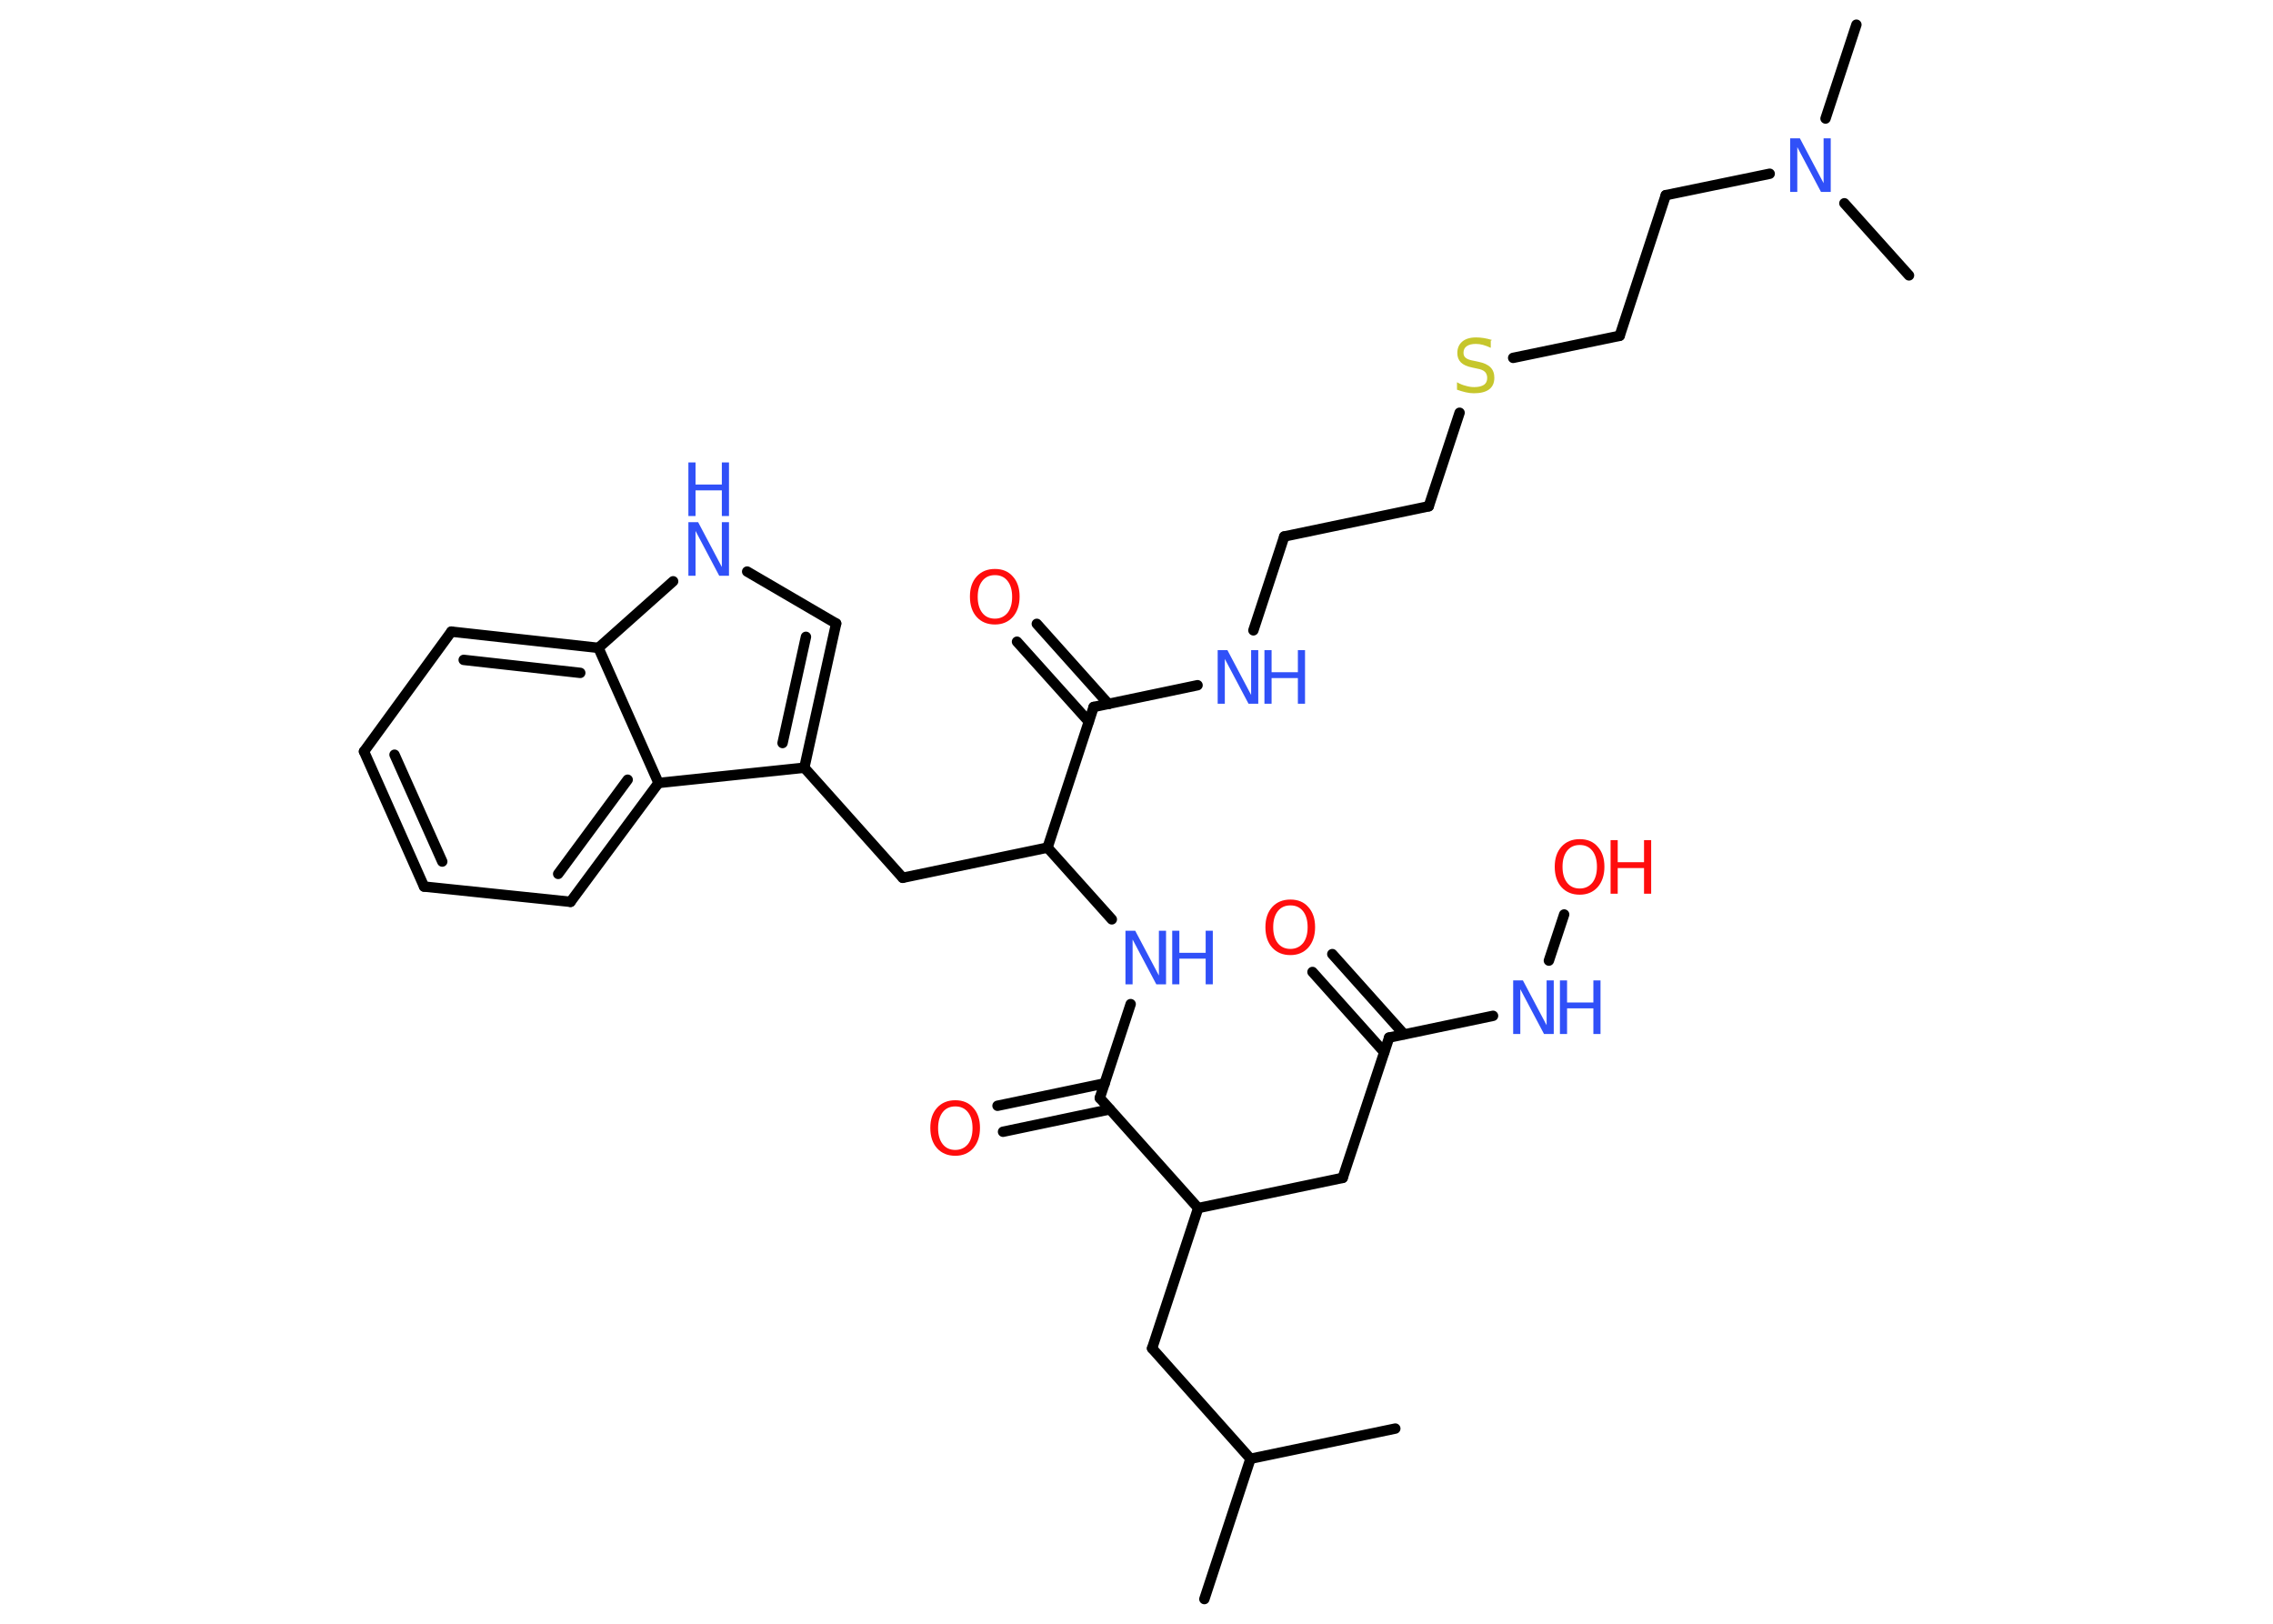 <?xml version='1.0' encoding='UTF-8'?>
<!DOCTYPE svg PUBLIC "-//W3C//DTD SVG 1.1//EN" "http://www.w3.org/Graphics/SVG/1.1/DTD/svg11.dtd">
<svg version='1.2' xmlns='http://www.w3.org/2000/svg' xmlns:xlink='http://www.w3.org/1999/xlink' width='70.0mm' height='50.0mm' viewBox='0 0 70.0 50.0'>
  <desc>Generated by the Chemistry Development Kit (http://github.com/cdk)</desc>
  <g stroke-linecap='round' stroke-linejoin='round' stroke='#000000' stroke-width='.32' fill='#3050F8'>
    <rect x='.0' y='.0' width='70.0' height='50.0' fill='#FFFFFF' stroke='none'/>
    <g id='mol1' class='mol'>
      <line id='mol1bnd1' class='bond' x1='37.09' y1='49.24' x2='38.51' y2='44.92'/>
      <line id='mol1bnd2' class='bond' x1='38.51' y1='44.92' x2='42.97' y2='43.99'/>
      <line id='mol1bnd3' class='bond' x1='38.51' y1='44.92' x2='35.48' y2='41.52'/>
      <line id='mol1bnd4' class='bond' x1='35.48' y1='41.52' x2='36.9' y2='37.2'/>
      <line id='mol1bnd5' class='bond' x1='36.9' y1='37.2' x2='41.35' y2='36.27'/>
      <line id='mol1bnd6' class='bond' x1='41.35' y1='36.27' x2='42.78' y2='31.95'/>
      <g id='mol1bnd7' class='bond'>
        <line x1='42.63' y1='32.4' x2='40.42' y2='29.93'/>
        <line x1='43.24' y1='31.85' x2='41.03' y2='29.38'/>
      </g>
      <line id='mol1bnd8' class='bond' x1='42.78' y1='31.95' x2='45.98' y2='31.28'/>
      <line id='mol1bnd9' class='bond' x1='47.7' y1='29.58' x2='48.17' y2='28.16'/>
      <line id='mol1bnd10' class='bond' x1='36.9' y1='37.2' x2='33.87' y2='33.81'/>
      <g id='mol1bnd11' class='bond'>
        <line x1='34.18' y1='34.16' x2='30.89' y2='34.85'/>
        <line x1='34.02' y1='33.36' x2='30.72' y2='34.05'/>
      </g>
      <line id='mol1bnd12' class='bond' x1='33.87' y1='33.81' x2='34.82' y2='30.92'/>
      <line id='mol1bnd13' class='bond' x1='34.24' y1='28.31' x2='32.26' y2='26.1'/>
      <line id='mol1bnd14' class='bond' x1='32.26' y1='26.1' x2='27.8' y2='27.03'/>
      <line id='mol1bnd15' class='bond' x1='27.8' y1='27.03' x2='24.77' y2='23.64'/>
      <g id='mol1bnd16' class='bond'>
        <line x1='24.77' y1='23.64' x2='25.75' y2='19.2'/>
        <line x1='24.1' y1='22.88' x2='24.82' y2='19.61'/>
      </g>
      <line id='mol1bnd17' class='bond' x1='25.75' y1='19.2' x2='23.01' y2='17.6'/>
      <line id='mol1bnd18' class='bond' x1='20.73' y1='17.9' x2='18.43' y2='19.95'/>
      <g id='mol1bnd19' class='bond'>
        <line x1='18.43' y1='19.95' x2='13.9' y2='19.45'/>
        <line x1='17.87' y1='20.72' x2='14.28' y2='20.32'/>
      </g>
      <line id='mol1bnd20' class='bond' x1='13.9' y1='19.45' x2='11.21' y2='23.14'/>
      <g id='mol1bnd21' class='bond'>
        <line x1='11.21' y1='23.14' x2='13.06' y2='27.3'/>
        <line x1='12.15' y1='23.24' x2='13.62' y2='26.53'/>
      </g>
      <line id='mol1bnd22' class='bond' x1='13.06' y1='27.3' x2='17.57' y2='27.77'/>
      <g id='mol1bnd23' class='bond'>
        <line x1='17.57' y1='27.77' x2='20.28' y2='24.11'/>
        <line x1='17.19' y1='26.91' x2='19.33' y2='24.01'/>
      </g>
      <line id='mol1bnd24' class='bond' x1='24.77' y1='23.64' x2='20.28' y2='24.11'/>
      <line id='mol1bnd25' class='bond' x1='18.43' y1='19.95' x2='20.28' y2='24.11'/>
      <line id='mol1bnd26' class='bond' x1='32.26' y1='26.1' x2='33.68' y2='21.77'/>
      <g id='mol1bnd27' class='bond'>
        <line x1='33.53' y1='22.22' x2='31.32' y2='19.76'/>
        <line x1='34.14' y1='21.68' x2='31.93' y2='19.21'/>
      </g>
      <line id='mol1bnd28' class='bond' x1='33.68' y1='21.77' x2='36.88' y2='21.1'/>
      <line id='mol1bnd29' class='bond' x1='38.6' y1='19.41' x2='39.55' y2='16.52'/>
      <line id='mol1bnd30' class='bond' x1='39.55' y1='16.52' x2='44.0' y2='15.59'/>
      <line id='mol1bnd31' class='bond' x1='44.0' y1='15.59' x2='44.95' y2='12.71'/>
      <line id='mol1bnd32' class='bond' x1='46.6' y1='11.02' x2='49.88' y2='10.34'/>
      <line id='mol1bnd33' class='bond' x1='49.88' y1='10.34' x2='51.3' y2='6.01'/>
      <line id='mol1bnd34' class='bond' x1='51.3' y1='6.01' x2='54.5' y2='5.35'/>
      <line id='mol1bnd35' class='bond' x1='56.22' y1='3.65' x2='57.17' y2='.76'/>
      <line id='mol1bnd36' class='bond' x1='56.8' y1='6.26' x2='58.79' y2='8.48'/>
      <path id='mol1atm8' class='atom' d='M39.74 27.88q-.25 .0 -.39 .18q-.14 .18 -.14 .49q.0 .31 .14 .49q.14 .18 .39 .18q.24 .0 .39 -.18q.14 -.18 .14 -.49q.0 -.31 -.14 -.49q-.14 -.18 -.39 -.18zM39.74 27.7q.35 .0 .55 .23q.21 .23 .21 .62q.0 .39 -.21 .63q-.21 .23 -.55 .23q-.35 .0 -.56 -.23q-.21 -.23 -.21 -.63q.0 -.39 .21 -.62q.21 -.23 .56 -.23z' stroke='none' fill='#FF0D0D'/>
      <g id='mol1atm9' class='atom'>
        <path d='M46.6 30.19h.3l.73 1.38v-1.38h.22v1.65h-.3l-.73 -1.38v1.38h-.22v-1.65z' stroke='none'/>
        <path d='M48.04 30.19h.22v.68h.81v-.68h.22v1.65h-.22v-.79h-.81v.79h-.22v-1.65z' stroke='none'/>
      </g>
      <g id='mol1atm10' class='atom'>
        <path d='M48.65 26.02q-.25 .0 -.39 .18q-.14 .18 -.14 .49q.0 .31 .14 .49q.14 .18 .39 .18q.24 .0 .39 -.18q.14 -.18 .14 -.49q.0 -.31 -.14 -.49q-.14 -.18 -.39 -.18zM48.65 25.84q.35 .0 .55 .23q.21 .23 .21 .62q.0 .39 -.21 .63q-.21 .23 -.55 .23q-.35 .0 -.56 -.23q-.21 -.23 -.21 -.63q.0 -.39 .21 -.62q.21 -.23 .56 -.23z' stroke='none' fill='#FF0D0D'/>
        <path d='M49.6 25.87h.22v.68h.81v-.68h.22v1.65h-.22v-.79h-.81v.79h-.22v-1.65z' stroke='none' fill='#FF0D0D'/>
      </g>
      <path id='mol1atm12' class='atom' d='M29.42 34.07q-.25 .0 -.39 .18q-.14 .18 -.14 .49q.0 .31 .14 .49q.14 .18 .39 .18q.24 .0 .39 -.18q.14 -.18 .14 -.49q.0 -.31 -.14 -.49q-.14 -.18 -.39 -.18zM29.42 33.88q.35 .0 .55 .23q.21 .23 .21 .62q.0 .39 -.21 .63q-.21 .23 -.55 .23q-.35 .0 -.56 -.23q-.21 -.23 -.21 -.63q.0 -.39 .21 -.62q.21 -.23 .56 -.23z' stroke='none' fill='#FF0D0D'/>
      <g id='mol1atm13' class='atom'>
        <path d='M34.66 28.66h.3l.73 1.38v-1.38h.22v1.65h-.3l-.73 -1.38v1.38h-.22v-1.65z' stroke='none'/>
        <path d='M36.1 28.66h.22v.68h.81v-.68h.22v1.65h-.22v-.79h-.81v.79h-.22v-1.65z' stroke='none'/>
      </g>
      <g id='mol1atm18' class='atom'>
        <path d='M21.2 16.08h.3l.73 1.38v-1.38h.22v1.65h-.3l-.73 -1.38v1.38h-.22v-1.65z' stroke='none'/>
        <path d='M21.2 14.24h.22v.68h.81v-.68h.22v1.65h-.22v-.79h-.81v.79h-.22v-1.65z' stroke='none'/>
      </g>
      <path id='mol1atm26' class='atom' d='M30.64 17.71q-.25 .0 -.39 .18q-.14 .18 -.14 .49q.0 .31 .14 .49q.14 .18 .39 .18q.24 .0 .39 -.18q.14 -.18 .14 -.49q.0 -.31 -.14 -.49q-.14 -.18 -.39 -.18zM30.64 17.52q.35 .0 .55 .23q.21 .23 .21 .62q.0 .39 -.21 .63q-.21 .23 -.55 .23q-.35 .0 -.56 -.23q-.21 -.23 -.21 -.63q.0 -.39 .21 -.62q.21 -.23 .56 -.23z' stroke='none' fill='#FF0D0D'/>
      <g id='mol1atm27' class='atom'>
        <path d='M37.5 20.02h.3l.73 1.38v-1.38h.22v1.65h-.3l-.73 -1.38v1.38h-.22v-1.65z' stroke='none'/>
        <path d='M38.94 20.02h.22v.68h.81v-.68h.22v1.65h-.22v-.79h-.81v.79h-.22v-1.65z' stroke='none'/>
      </g>
      <path id='mol1atm30' class='atom' d='M45.91 10.49v.22q-.13 -.06 -.24 -.09q-.11 -.03 -.22 -.03q-.18 .0 -.28 .07q-.1 .07 -.1 .2q.0 .11 .07 .16q.07 .06 .25 .09l.14 .03q.25 .05 .37 .17q.12 .12 .12 .32q.0 .24 -.16 .36q-.16 .12 -.47 .12q-.12 .0 -.25 -.03q-.13 -.03 -.27 -.08v-.23q.14 .08 .27 .11q.13 .04 .26 .04q.19 .0 .3 -.07q.1 -.07 .1 -.21q.0 -.12 -.07 -.19q-.07 -.07 -.24 -.1l-.14 -.03q-.25 -.05 -.36 -.16q-.11 -.11 -.11 -.29q.0 -.22 .15 -.35q.15 -.13 .43 -.13q.11 .0 .24 .02q.12 .02 .25 .06z' stroke='none' fill='#C6C62C'/>
      <path id='mol1atm33' class='atom' d='M55.13 4.26h.3l.73 1.38v-1.38h.22v1.65h-.3l-.73 -1.38v1.38h-.22v-1.65z' stroke='none'/>
    </g>
  </g>
</svg>
